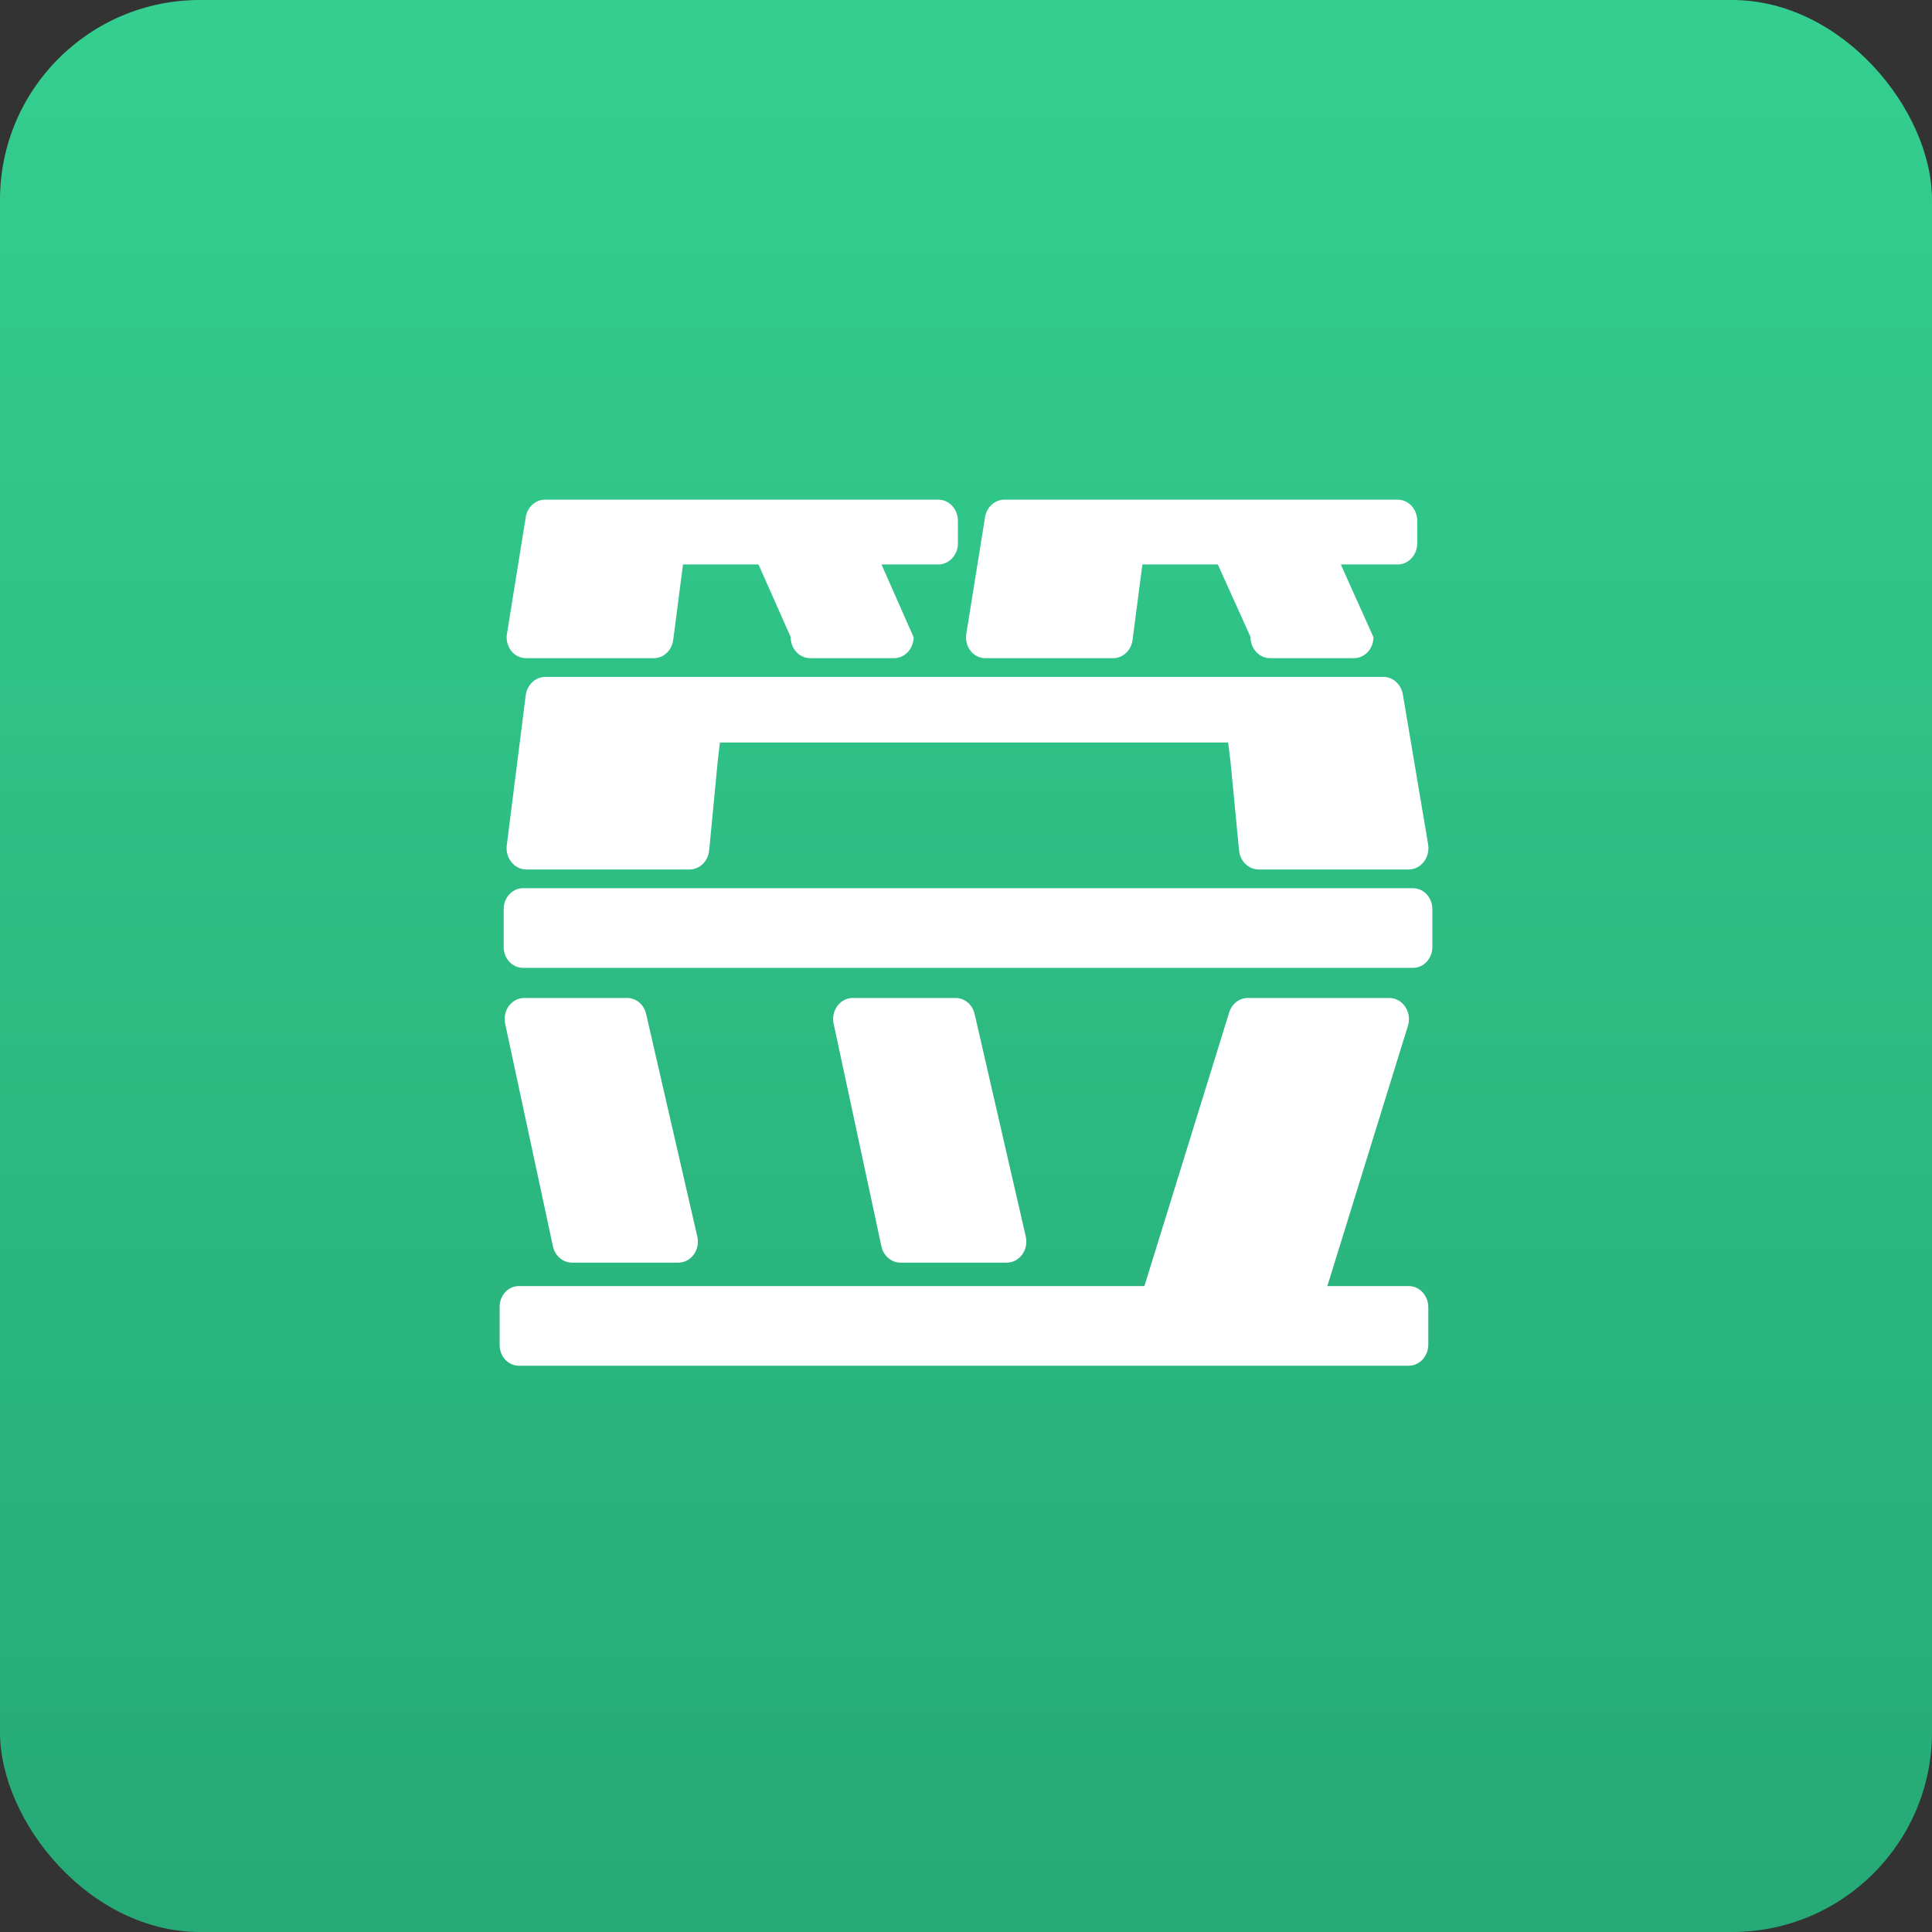 <?xml version="1.0" encoding="UTF-8"?>
<svg width="58px" height="58px" viewBox="0 0 58 58" version="1.1" xmlns="http://www.w3.org/2000/svg" xmlns:xlink="http://www.w3.org/1999/xlink">
    <rect x="0" y="0" width="58" height="58" fill="#333333" stroke="none"/>
    <!-- Generator: Sketch 48.2 (47327) - http://www.bohemiancoding.com/sketch -->
    <title>消息中心图标2</title>
    <desc>Created with Sketch.</desc>
    <defs>
        <linearGradient x1="50%" y1="0%" x2="50%" y2="100%" id="linearGradient-1">
            <stop stop-color="#34CF90" offset="0%"></stop>
            <stop stop-color="#26A976" offset="100%"></stop>
        </linearGradient>
    </defs>
    <g id="消息中心" stroke="none" stroke-width="1" fill="none" fill-rule="evenodd" transform="translate(-145, -167)">
        <g id="消息中心图标2" transform="translate(145, 167)">
            <rect id="Rectangle-23-Copy-3" fill="url(#linearGradient-1)" x="0" y="0" width="58" height="58" rx="6"></rect>
            <path d="M42.879,39.243 L42.879,40.366 C42.879,40.716 42.614,41 42.288,41 L15.575,41 C15.258,41 15,40.723 15,40.381 L15,39.227 C15,38.886 15.258,38.609 15.575,38.609 L34.356,38.609 L36.901,30.394 C36.981,30.135 37.206,29.96 37.461,29.96 L41.706,29.96 C42.11,29.96 42.395,30.385 42.267,30.796 L39.848,38.609 L42.288,38.609 C42.614,38.609 42.879,38.893 42.879,39.243 Z M20.365,37.905 L17.17,37.905 C16.898,37.905 16.661,37.702 16.6,37.418 L15.165,30.731 C15.081,30.336 15.36,29.96 15.737,29.96 L18.828,29.96 C19.098,29.96 19.333,30.157 19.397,30.439 L20.934,37.124 C21.025,37.521 20.746,37.905 20.365,37.905 Z M28.757,15.633 L28.757,16.313 C28.757,16.662 28.493,16.946 28.168,16.946 L26.463,16.946 L27.428,19.13 C27.425,19.479 27.162,19.759 26.839,19.759 L24.324,19.759 C23.997,19.759 23.733,19.472 23.735,19.12 L22.771,16.946 L20.504,16.946 L20.21,19.214 C20.17,19.526 19.921,19.759 19.627,19.759 L15.789,19.759 C15.437,19.759 15.167,19.423 15.216,19.049 L15.781,15.544 C15.822,15.232 16.069,15 16.362,15 L28.168,15 C28.493,15 28.757,15.283 28.757,15.633 Z M16.373,20.321 L41.529,20.321 C41.817,20.321 42.063,20.543 42.115,20.848 L42.873,25.347 C42.939,25.74 42.658,26.103 42.286,26.103 L37.79,26.103 C37.484,26.103 37.228,25.854 37.197,25.528 L36.941,22.866 L36.869,22.29 L21.612,22.29 L21.545,22.866 L21.29,25.528 C21.259,25.854 21.003,26.103 20.697,26.103 L15.805,26.103 C15.443,26.103 15.165,25.76 15.214,25.375 L15.782,20.877 C15.822,20.558 16.075,20.321 16.373,20.321 Z M15.121,28.431 L15.121,27.291 C15.121,26.944 15.381,26.665 15.703,26.665 L42.419,26.665 C42.74,26.665 43,26.944 43,27.291 L43,28.431 C43,28.777 42.74,29.056 42.419,29.056 L15.703,29.056 C15.381,29.056 15.121,28.777 15.121,28.431 Z M29.259,30.44 L30.794,37.12 C30.886,37.52 30.605,37.905 30.223,37.905 L27.033,37.905 C26.759,37.905 26.521,37.702 26.46,37.414 L25.027,30.735 C24.942,30.338 25.222,29.96 25.601,29.96 L28.688,29.96 C28.958,29.96 29.194,30.158 29.259,30.44 Z M42.546,15.633 L42.546,16.313 C42.546,16.662 42.283,16.946 41.958,16.946 L40.252,16.946 L41.233,19.13 C41.231,19.479 40.968,19.759 40.644,19.759 L38.129,19.759 C37.802,19.759 37.538,19.472 37.541,19.12 L36.56,16.946 L34.295,16.946 L34,19.214 C33.959,19.526 33.711,19.759 33.418,19.759 L29.578,19.759 C29.226,19.759 28.956,19.423 29.006,19.049 L29.569,15.544 C29.611,15.232 29.86,15 30.152,15 L41.958,15 C42.283,15 42.546,15.283 42.546,15.633 Z" id="Combined-shape-199-Copy-4" fill="#FFFFFF"></path>
        </g>
    </g>
</svg>